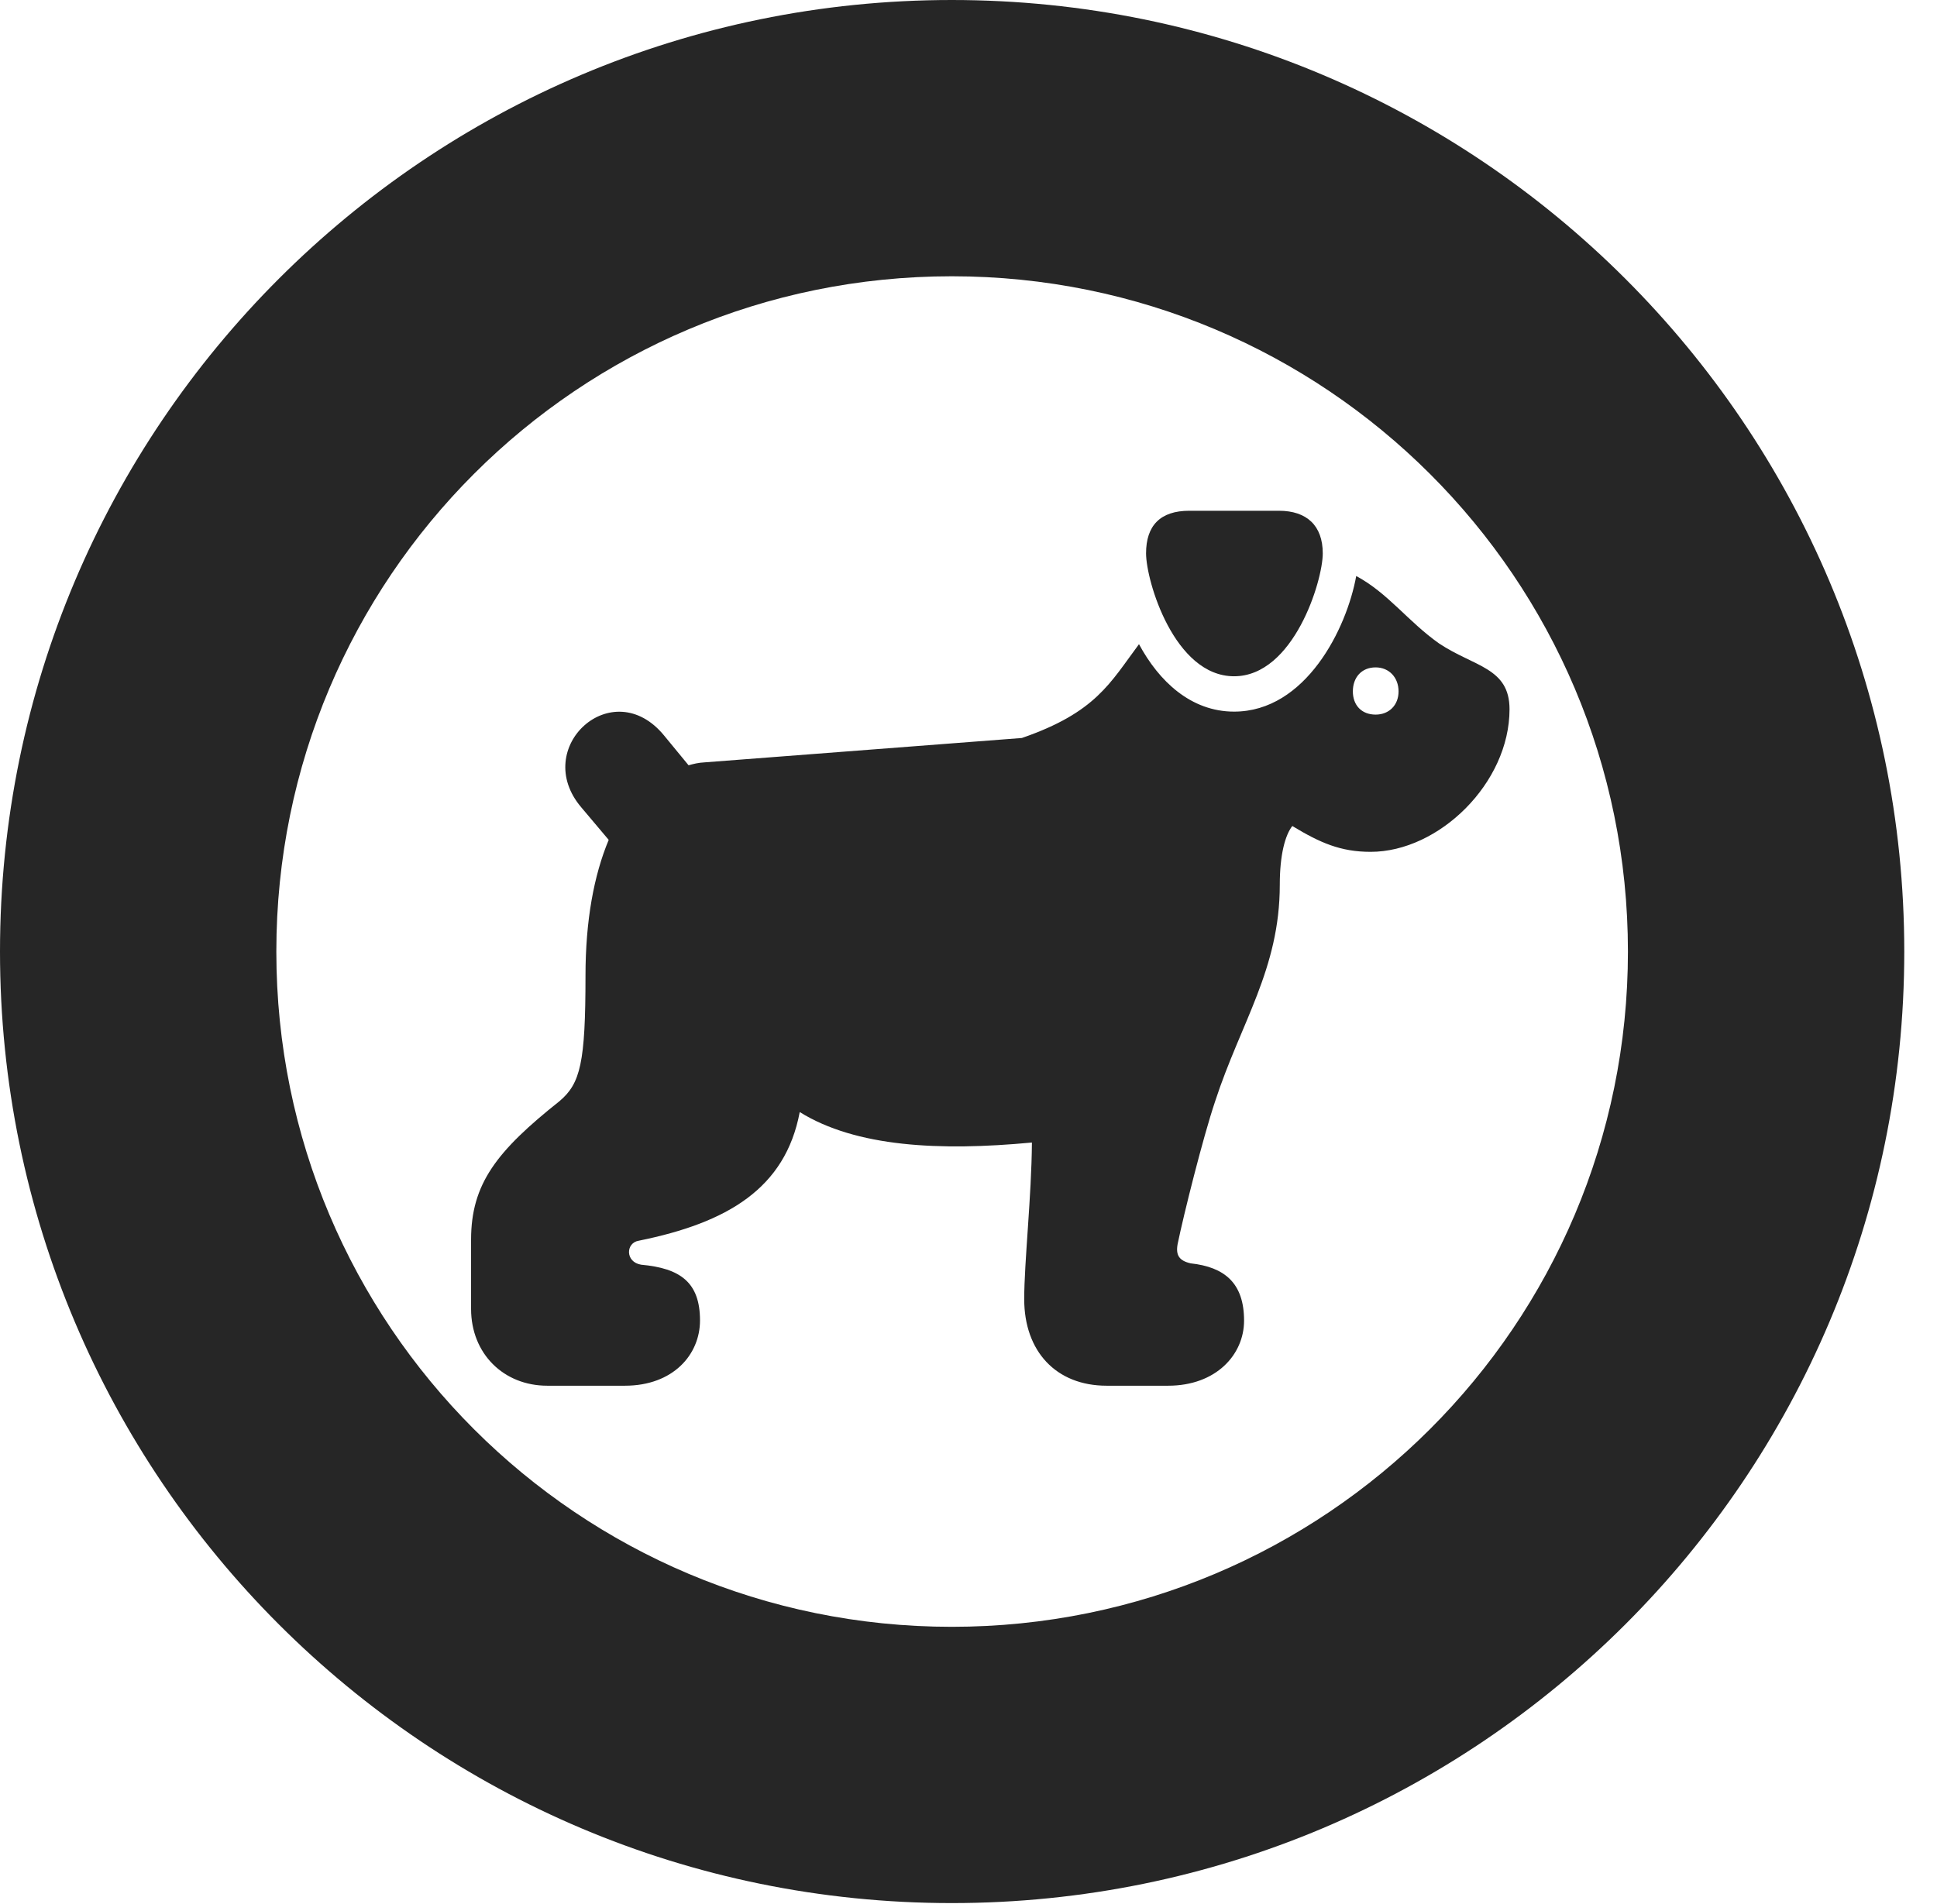 <?xml version="1.0" encoding="UTF-8"?>
<!--Generator: Apple Native CoreSVG 326-->
<!DOCTYPE svg PUBLIC "-//W3C//DTD SVG 1.1//EN" "http://www.w3.org/Graphics/SVG/1.1/DTD/svg11.dtd">
<svg version="1.1" xmlns="http://www.w3.org/2000/svg" xmlns:xlink="http://www.w3.org/1999/xlink"
       viewBox="0 0 21.365 21.006">
       <g>
              <rect height="21.006" opacity="0" width="21.365" x="0" y="0" />
              <path d="M10.498 20.996C16.302 20.996 21.004 16.295 21.004 10.498C21.004 4.702 16.302 0 10.498 0C4.702 0 0 4.702 0 10.498C0 16.295 4.702 20.996 10.498 20.996ZM10.498 17.948C6.378 17.948 3.048 14.618 3.048 10.498C3.048 6.378 6.378 3.048 10.498 3.048C14.618 3.048 17.956 6.378 17.956 10.498C17.956 14.618 14.618 17.948 10.498 17.948Z"
                     fill="currentColor" fill-opacity="0.85" />
              <path d="M6.036 15.288L6.893 15.288C7.423 15.288 7.721 14.946 7.721 14.568C7.721 14.148 7.504 13.992 7.072 13.953C6.894 13.924 6.901 13.71 7.047 13.688C8.023 13.49 8.662 13.113 8.821 12.269C9.442 12.655 10.365 12.701 11.382 12.605C11.378 13.194 11.297 13.927 11.297 14.333C11.297 14.909 11.649 15.288 12.206 15.288L12.885 15.288C13.412 15.288 13.722 14.946 13.722 14.57C13.722 14.155 13.507 13.979 13.133 13.938C13.006 13.909 12.967 13.848 12.989 13.726C13.055 13.404 13.268 12.552 13.402 12.153C13.687 11.278 14.116 10.69 14.116 9.761C14.116 9.427 14.176 9.213 14.254 9.113C14.56 9.298 14.786 9.398 15.118 9.398C15.871 9.398 16.65 8.64 16.65 7.825C16.65 7.364 16.259 7.357 15.873 7.099C15.53 6.857 15.31 6.543 14.959 6.355C14.854 6.938 14.4 7.851 13.612 7.851C13.134 7.851 12.782 7.514 12.563 7.107C12.244 7.535 12.088 7.86 11.271 8.142L7.782 8.41C7.697 8.414 7.647 8.429 7.595 8.443L7.326 8.116C6.757 7.419 5.849 8.25 6.413 8.909L6.714 9.266C6.551 9.656 6.458 10.156 6.458 10.765C6.458 11.725 6.402 11.953 6.172 12.148C5.479 12.699 5.196 13.06 5.196 13.677L5.196 14.441C5.196 14.934 5.555 15.288 6.036 15.288ZM15.173 7.884C15.017 7.884 14.922 7.779 14.922 7.628C14.922 7.475 15.017 7.363 15.173 7.363C15.322 7.363 15.426 7.475 15.426 7.628C15.426 7.779 15.322 7.884 15.173 7.884ZM13.612 7.461C14.268 7.461 14.59 6.41 14.59 6.105C14.59 5.799 14.414 5.635 14.106 5.635L13.118 5.635C12.797 5.635 12.641 5.799 12.641 6.105C12.641 6.41 12.953 7.461 13.612 7.461Z"
                     fill="currentColor" fill-opacity="0.85" />
       </g>
</svg>